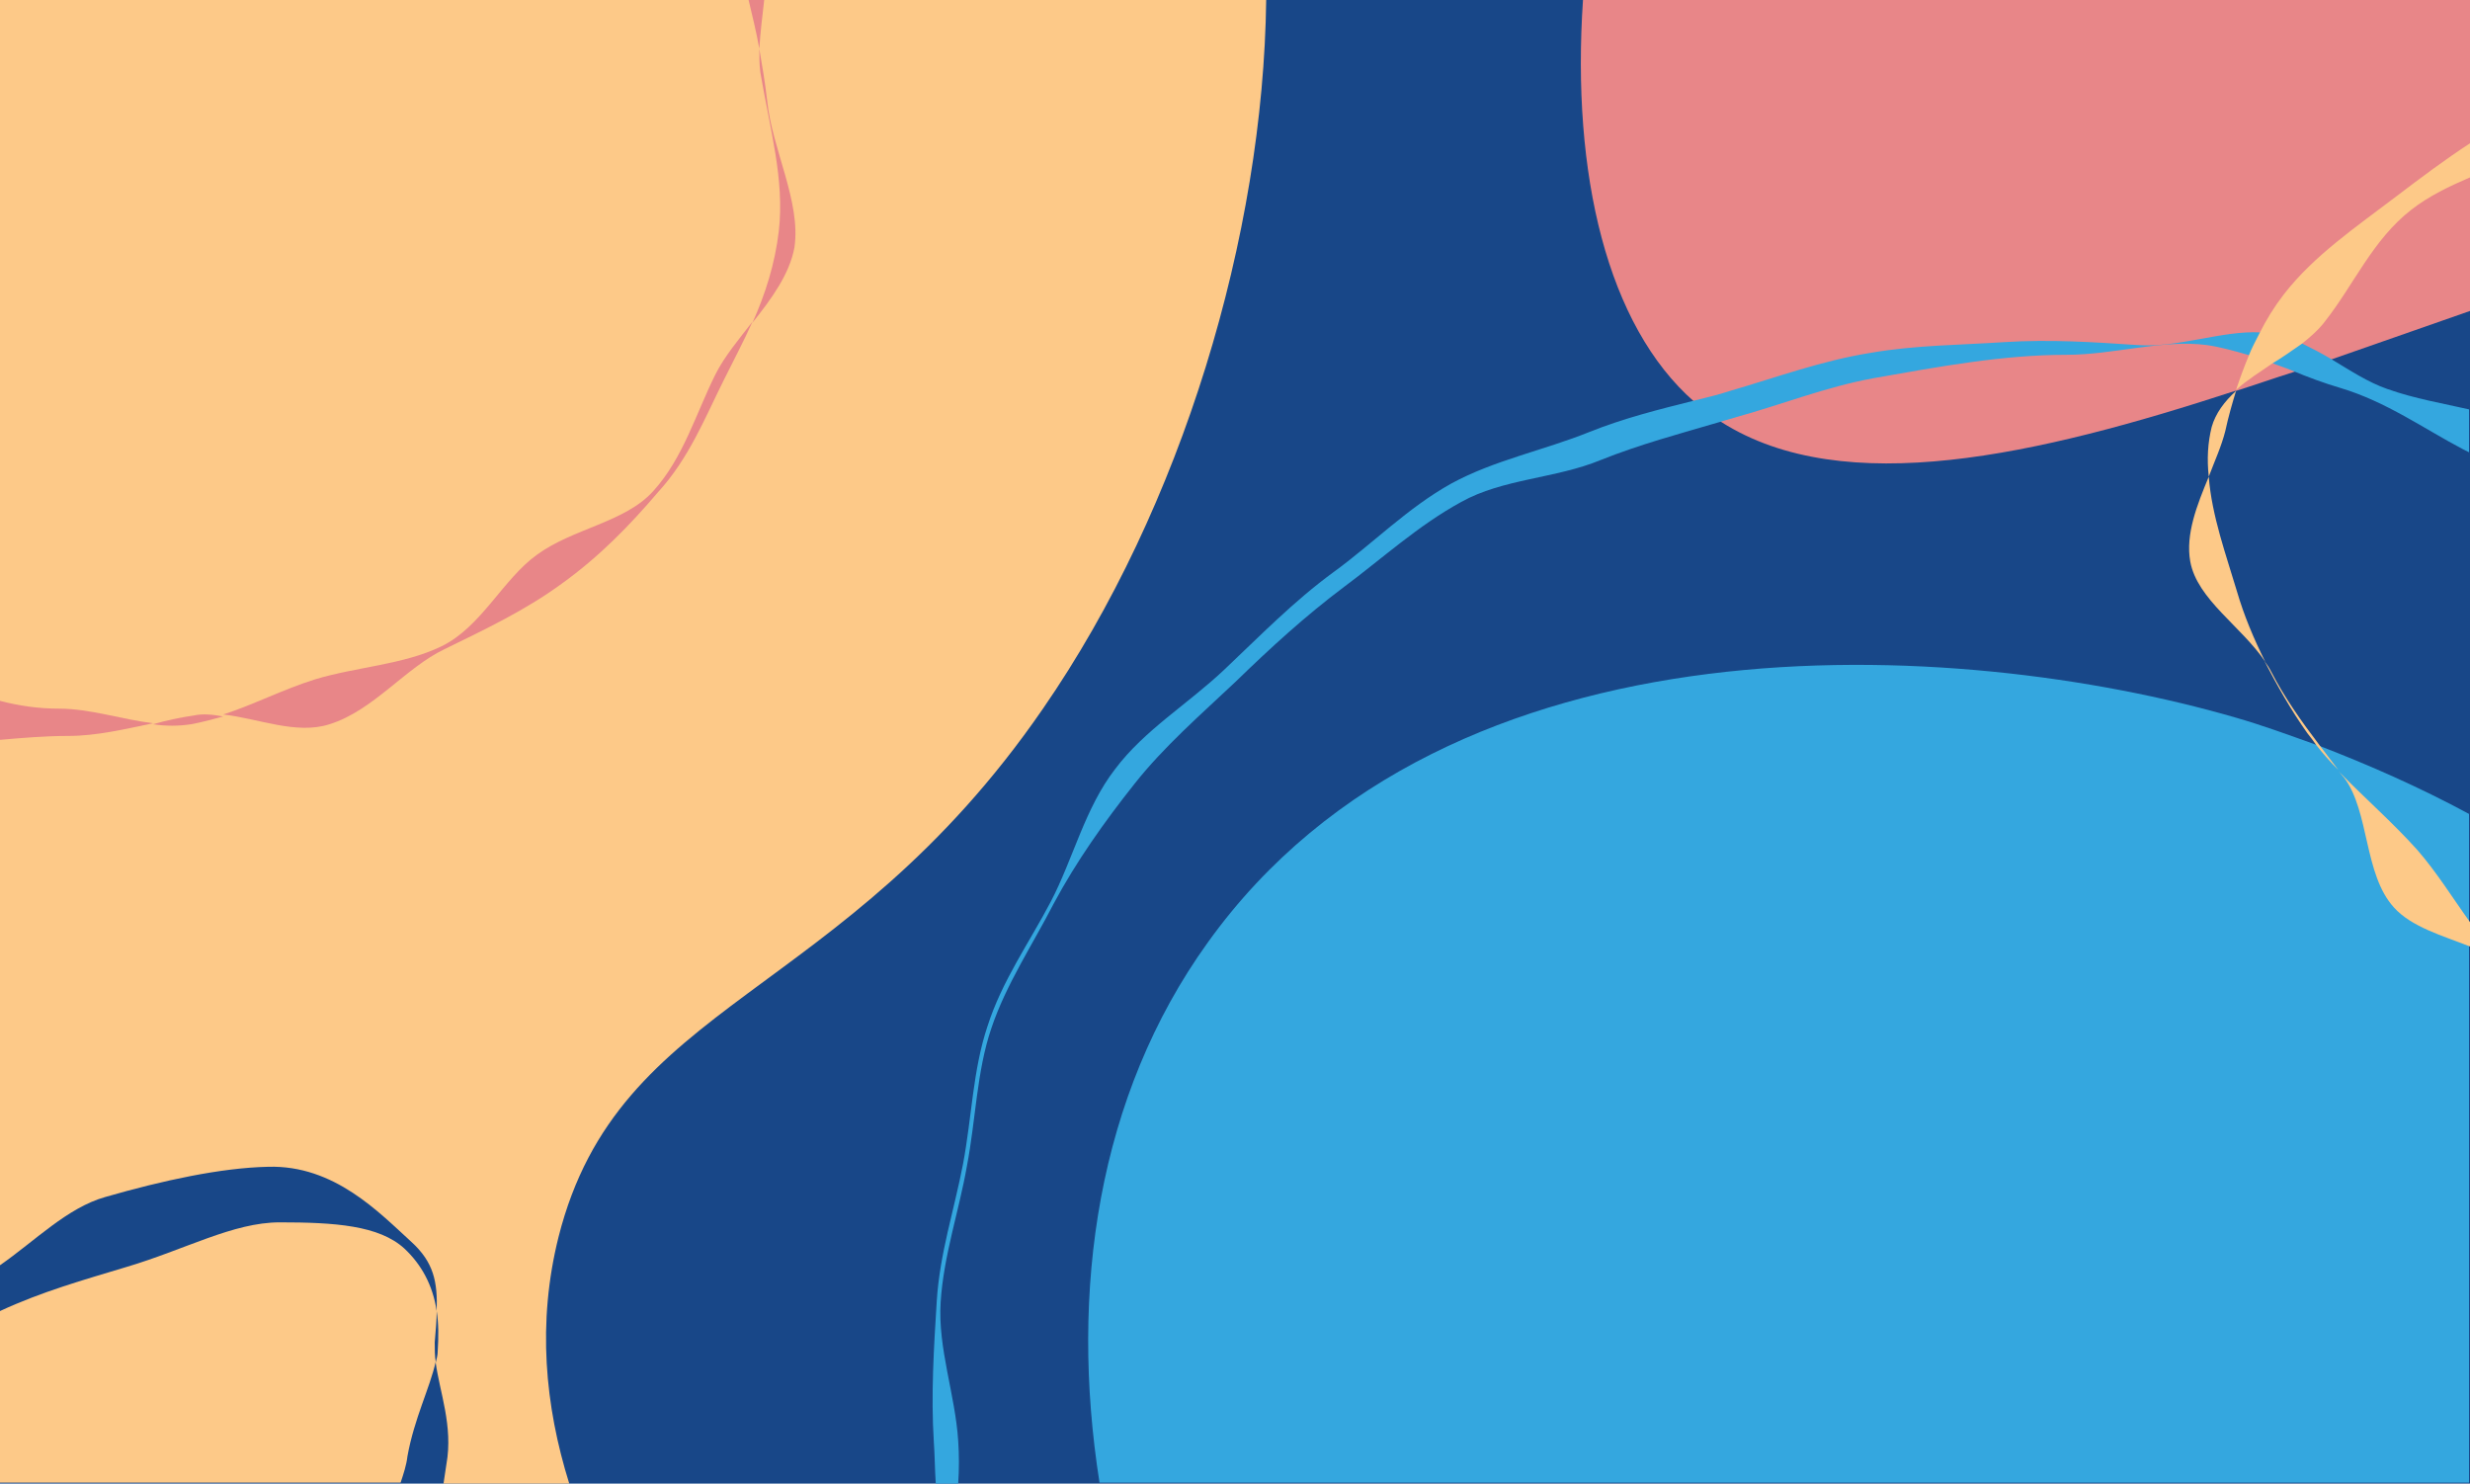 <?xml version="1.0" encoding="utf-8"?>
<!-- Generator: Adobe Illustrator 25.4.1, SVG Export Plug-In . SVG Version: 6.00 Build 0)  -->
<svg version="1.1" id="Layer_1" xmlns="http://www.w3.org/2000/svg" xmlns:xlink="http://www.w3.org/1999/xlink" x="0px" y="0px"
	 viewBox="0 0 253.4 152.2" style="enable-background:new 0 0 253.4 152.2;" xml:space="preserve">
<style type="text/css">
	.st0{fill:#184788;}
	.st1{fill:#FDC988;}
	.st2{fill:#E88688;}
	.st3{fill:#34A7DF;}
</style>
<rect class="st0" width="253.4" height="152.2"/>
<g>
	<path class="st1" d="M44.6,137.7c0.1-1.2,0.2-2.2,0.2-3.2c-0.4-2.7-1.6-4.8-3.3-6.4c-2.6-2.4-7.2-2.7-12.8-2.7
		c-4.8,0-9.7,2.8-15.8,4.6c-4.3,1.3-8.6,2.5-12.9,4.5v17.6h41.1c0.3-0.9,0.6-1.8,0.7-2.7c0.7-3.9,2.3-7,2.9-9.7
		C44.6,139.1,44.6,138.4,44.6,137.7z"/>
	<path class="st1" d="M78.4,0h-1.6H0v71.9v4v53.9c3.6-2.5,6.9-5.9,10.8-7c5.9-1.7,11.9-3,16.7-3.1c6.8-0.2,11.4,4.7,14.7,7.7
		c2.3,2.1,2.7,4.1,2.6,7.1c0.2,1.3,0.2,2.6,0.1,4.2c0,0.3-0.1,0.7-0.2,1.1c0.4,3,1.8,6.5,1.1,10.4c-0.1,0.6-0.2,1.3-0.3,2h12.9
		c-2.5-8-3.3-16.5-1.1-25.3c6.2-24.5,28.9-24,49.7-54.2C121.3,52,129.6,24.1,129.9,0H78.4z"/>
</g>
<path class="st2" d="M162.4,0c-1.2,17.9,2.5,33.4,11.4,41.2c0.1,0.1,0.2,0.2,0.3,0.3c0.8,0.7,1.6,1.3,2.5,1.8
	c12.6,8,32.5,3.4,52.7-3.2c0,0,0,0,0.1,0c1.9-0.6,3.9-1.3,5.8-1.9c1.3-0.4,2.6-0.9,3.9-1.3c4.9-1.7,9.7-3.4,14.3-5V18.2v-3.5V0
	H162.4z"/>
<g>
	<path class="st2" d="M78.7,10.3c-0.2-1.8-0.5-3.5-0.8-5.3c0,0.8,0,1.6,0.1,2.4c1,5.9,2.5,11,1.9,16.3c-0.4,3.4-1.4,6.5-2.7,9.4
		c2-2.5,3.8-5,4.3-7.7C82.2,20.7,79.2,15.3,78.7,10.3z"/>
	<path class="st2" d="M67,50.4c-2.9,3.2-8.2,3.8-11.9,6.5c-3.5,2.5-5.7,7.4-9.8,9.4c-3.9,1.9-8.7,2.1-13,3.4c-3.2,1-6.3,2.6-9.4,3.6
		c3.6,0.4,7.5,2.1,10.9,1c4.5-1.4,7.8-5.8,11.8-7.7c4.3-2.1,8.3-4,12-6.7c3.9-2.8,7-6,9.9-9.4c3.2-3.5,4.8-7.6,6.8-11.6
		c1-2,2-3.9,2.9-5.9c-1.4,1.8-2.9,3.6-3.8,5.4C71.4,42.4,70.1,47,67,50.4z"/>
	<path class="st2" d="M0,71.9v4c2.3-0.2,4.6-0.4,7-0.4c2.9,0,5.8-0.7,8.7-1.3c-3.2-0.4-6.5-1.5-9.6-1.5C3.9,72.7,1.9,72.4,0,71.9z"
		/>
	<path class="st2" d="M19.9,73.4c-1.4,0.2-2.8,0.5-4.2,0.9c1.3,0.2,2.6,0.2,3.9,0c1.1-0.2,2.2-0.5,3.3-0.8
		C21.8,73.3,20.8,73.2,19.9,73.4z"/>
	<path class="st2" d="M76.8,0c0.4,1.7,0.8,3.3,1.1,5c0.1-1.6,0.3-3.3,0.5-5H76.8z"/>
</g>
<g>
	<path class="st3" d="M244.9,39.9c-2-0.7-3.8-1.9-5.8-3.1c-1-0.6-2-1.1-3-1.6c-0.9-0.4-1.7-0.7-2.7-0.9c-0.5-0.1-1-0.2-1.5-0.2
		c-4-0.2-8.4,1.6-12.6,1.3c-4.5-0.3-8.9-0.6-13.7-0.3c-4.5,0.3-9.1,0.3-13.7,1.1c-5,0.8-9.6,2.5-14.4,3.9c-1.2,0.4-2.5,0.7-3.7,1
		c-3.6,0.9-7.2,1.8-10.7,3.2c-4.7,1.9-9.8,2.9-14.2,5.3c-4.5,2.5-8.1,6.2-12.1,9.1c-4.1,3-7.6,6.6-11.2,10
		c-3.7,3.5-8.2,6.2-11.2,10.2c-3.1,4-4.3,9.2-6.6,13.6c-2.2,4.2-5,8.1-6.5,12.8c-1.5,4.5-1.6,9.3-2.5,14.1
		c-0.9,4.7-2.4,9.2-2.7,14.1c-0.3,4.8-0.6,9.6-0.3,14.4c0.1,1.4,0.1,2.8,0.2,4.3h2.3c0.1-1.5,0.1-2.9,0-4.4
		c-0.3-4.7-2.1-9.5-1.8-14.2c0.3-4.8,1.9-9.4,2.7-14c0.9-4.7,1-9.7,2.5-14.1c1.5-4.5,4.3-8.7,6.4-12.8c2.3-4.3,5.2-8.4,8.3-12.3
		c3-3.8,6.8-7.1,10.4-10.5c3.5-3.4,7.1-6.7,11.1-9.7c3.9-2.9,7.6-6.3,12-8.7c4.3-2.4,9.7-2.4,14.3-4.3c4-1.6,8.1-2.7,12.2-3.9
		c0.6-0.2,1.1-0.3,1.7-0.5c4.7-1.3,9.2-3.1,14.1-4c6.8-1.2,13.3-2.4,19.8-2.4c4.9,0,9.8-1.6,14.4-1c1.4,0.2,2.8,0.6,4.2,1
		c0.8,0.3,1.6,0.5,2.4,0.8c0.7,0.3,1.4,0.5,2.1,0.8c1.7,0.7,3.3,1.3,5,1.8c4.7,1.4,8.6,4.2,12.6,6.3c0.2,0.1,0.4,0.2,0.6,0.3v-4.4
		C250.7,41.4,247.7,40.9,244.9,39.9z"/>
	<path class="st3" d="M237.6,76.4c-2.8-1-5.5-2-8.3-2.8c-28.3-8.2-80.7-11.4-105.4,23.1c-11.3,15.7-14.2,35.7-11.1,55.4h140.5V97
		v-2.5v-11c-5-2.7-10.2-5-15.4-7C237.9,76.5,237.8,76.5,237.6,76.4z"/>
</g>
<g>
	<path class="st1" d="M224.7,57.6c0.7,3.9,5.3,6.7,7.7,10.3c-1.2-2.4-2.2-4.8-2.9-7.2c-1.1-3.7-2.6-7.8-2.9-11.8
		C225.4,51.8,224.2,54.8,224.7,57.6z"/>
	<path class="st1" d="M229.4,40.1C229.4,40.1,229.4,40.1,229.4,40.1C229.4,40.1,229.4,40.1,229.4,40.1c-1.2,1.1-2.1,2.3-2.5,3.7
		c-0.4,1.6-0.5,3.3-0.3,5.1c0.6-1.6,1.3-3.1,1.7-4.7C228.6,42.8,229,41.4,229.4,40.1z"/>
	<path class="st1" d="M237.6,76.4c0.7,0.9,1.5,1.8,2.3,2.6c-0.6-0.8-1.3-1.7-1.9-2.5c-1.9-2.5-3.6-4.9-5-7.6
		c-0.2-0.4-0.4-0.7-0.7-1.1c1.3,2.5,2.7,5,4.4,7.4C237.1,75.7,237.4,76.1,237.6,76.4z"/>
	<path class="st1" d="M245.6,93.1c1.8,2,5,2.9,7.8,4v-2.5c-1.8-2.5-3.4-5.1-5.4-7.4c-2.6-2.9-5.5-5.4-8.1-8.1
		c0.2,0.2,0.4,0.5,0.6,0.7C243.1,83.3,242.5,89.7,245.6,93.1z"/>
	<path class="st1" d="M236.1,35.3c0.9-0.7,1.8-1.5,2.4-2.3c3-3.8,4.9-8.4,8.9-11.5c1.8-1.4,3.9-2.4,6-3.3v-3.5
		c-2.6,1.7-5,3.5-7.5,5.4c-4.2,3.2-8.5,6.1-11.6,10.1c-1,1.3-1.8,2.6-2.5,4c-0.4,0.8-0.8,1.5-1.1,2.3c-0.5,1.2-0.9,2.3-1.3,3.5
		c1.1-1,2.4-1.8,3.7-2.7C234.1,36.7,235.1,36,236.1,35.3z"/>
</g>
</svg>
